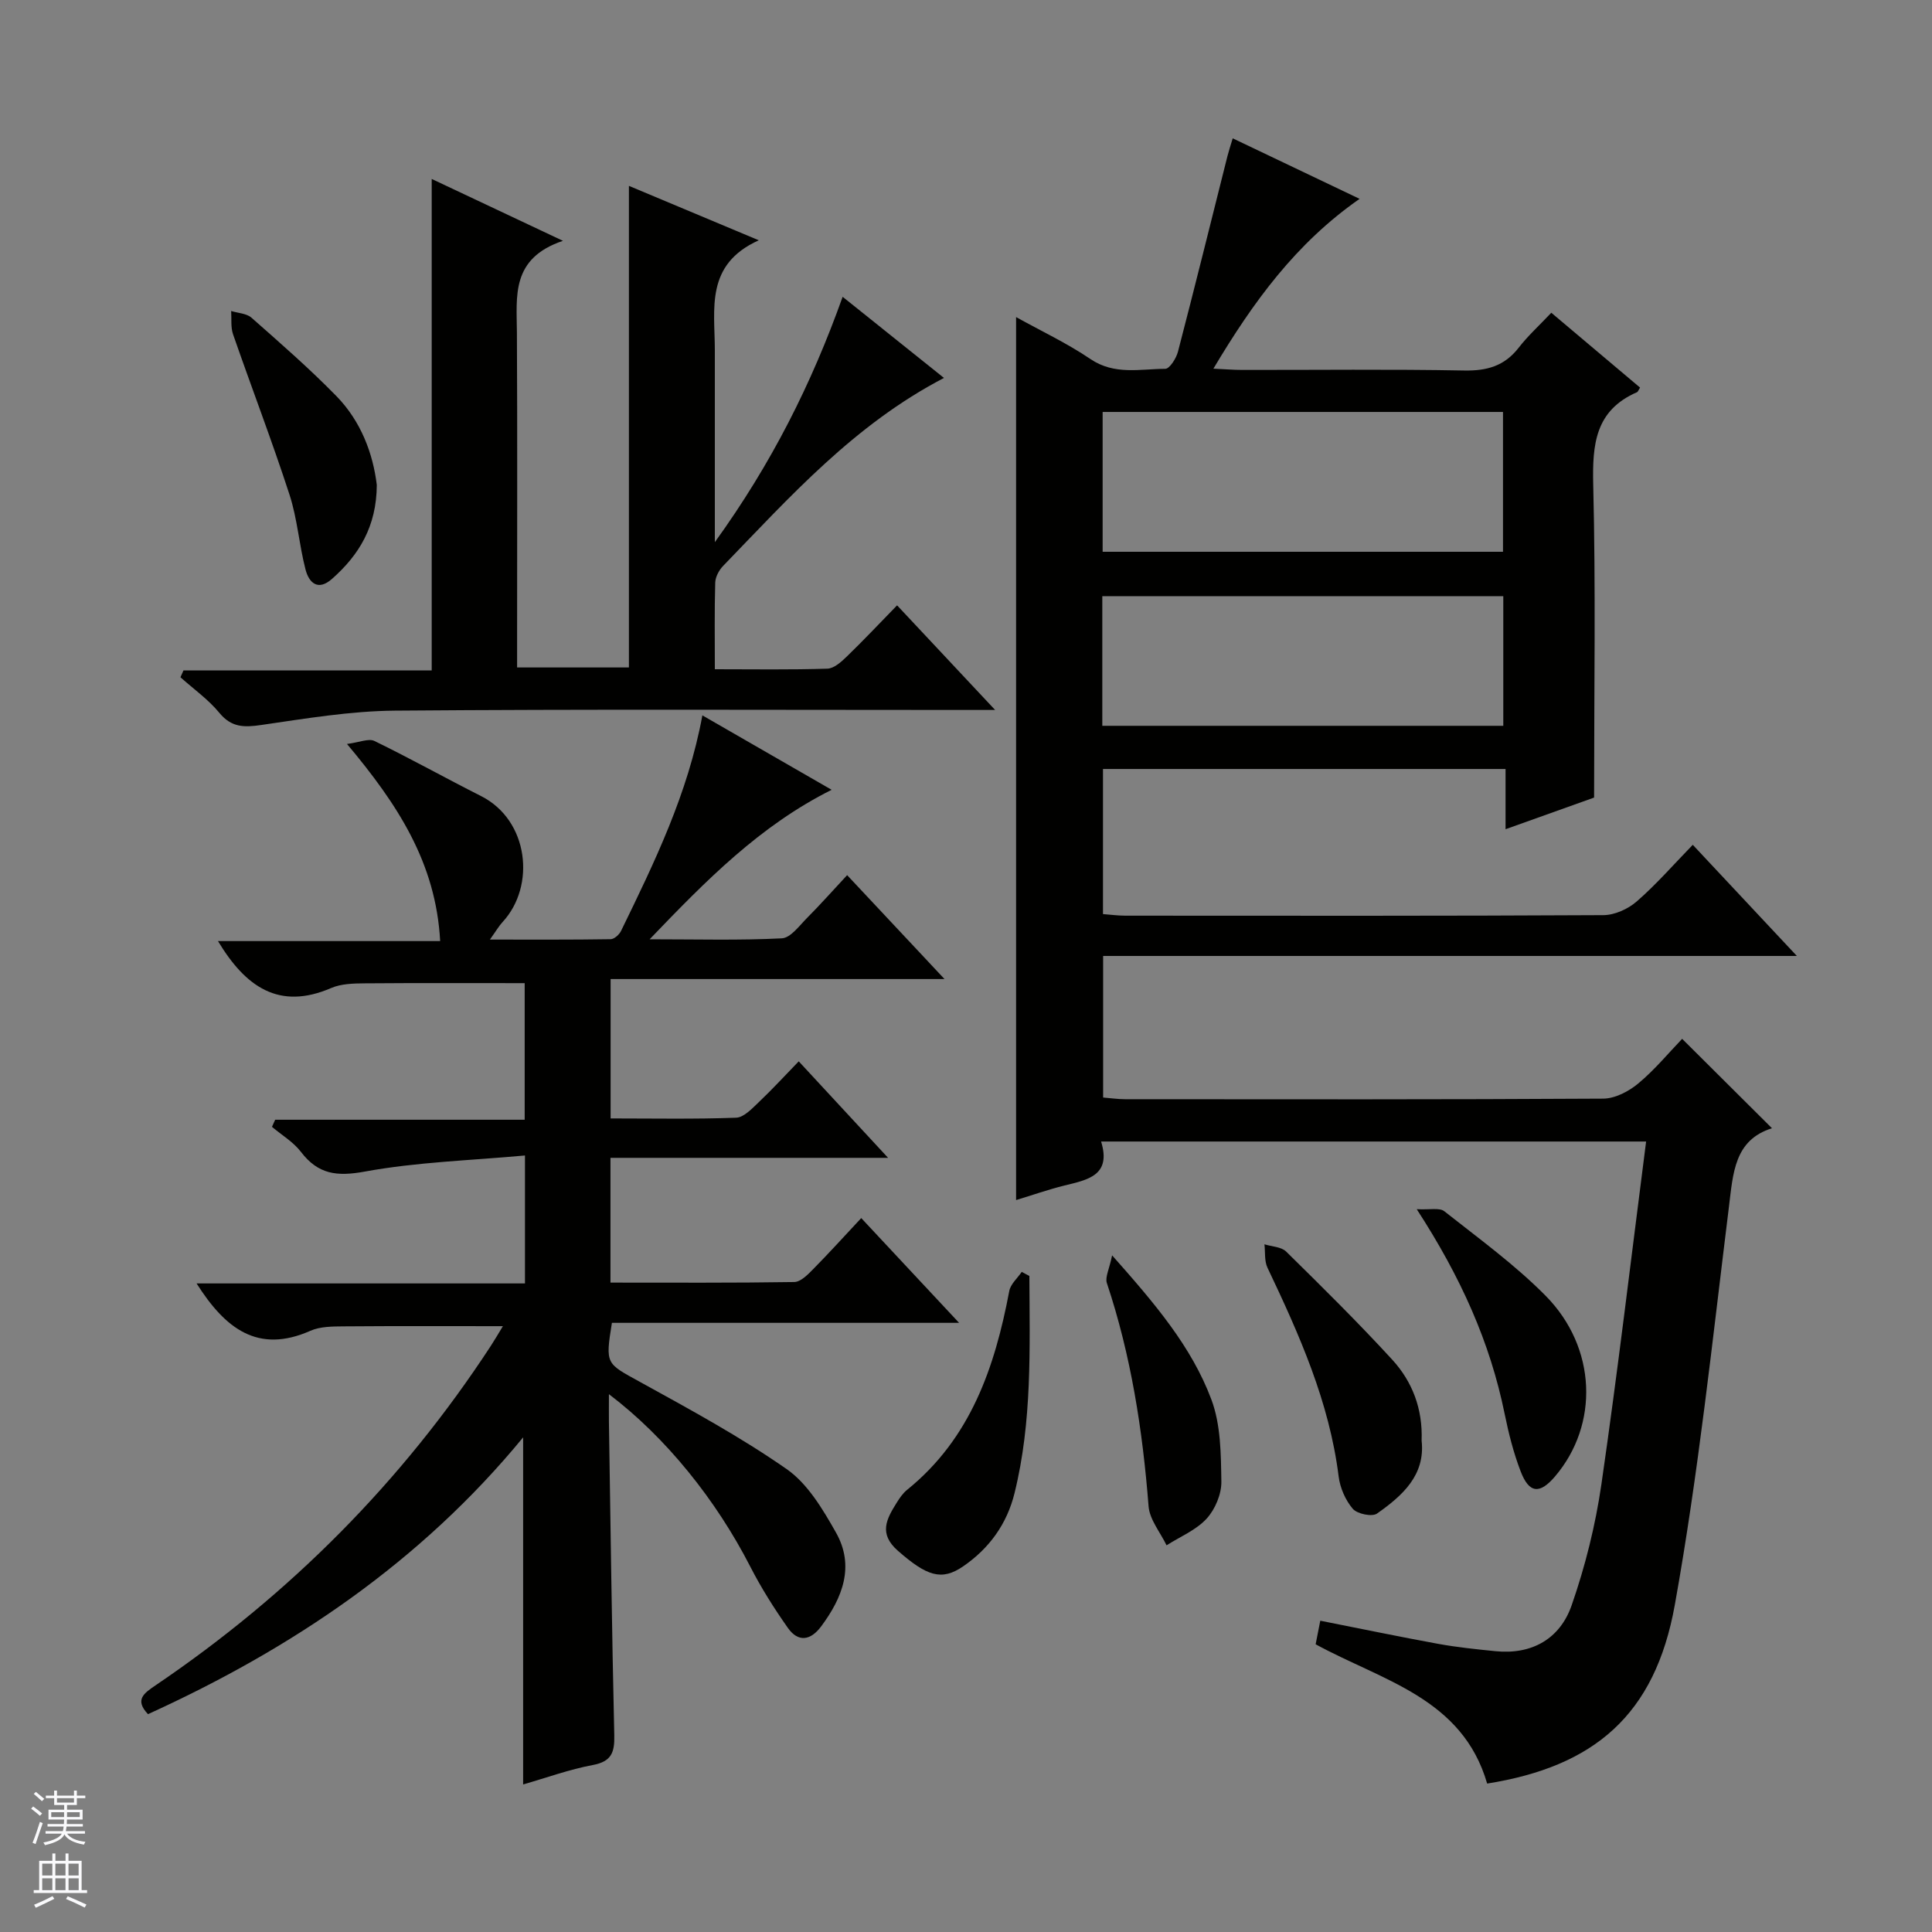 <svg enable-background="new 0 0 400 400" viewBox="0 0 400 400" xmlns="http://www.w3.org/2000/svg"><rect x="0" y="0" width="400" height="400" fill="#808080" stroke="none"/><g fill="#010100"><path d="m350.47 174.91c7.27 7.76 14.02 14.97 21.55 23.01-48.55 0-95.92 0-143.63 0v29.31c1.44.11 3.01.35 4.58.35 32.99.02 65.98.08 98.97-.12 2.46-.02 5.3-1.51 7.26-3.15 3.42-2.85 6.3-6.35 9.07-9.23 6.35 6.32 12.29 12.24 18.6 18.51-7.81 2.44-8.05 9.29-8.92 16.33-3.41 27.5-6.3 55.12-11.2 82.37-4.1 22.82-16.7 33.45-38.85 36.98-5.14-17.72-21.68-21.28-35.51-28.84.24-1.22.55-2.76.96-4.88 8.26 1.63 16.31 3.31 24.4 4.79 3.91.71 7.89 1.12 11.85 1.52 7.61.77 13.4-2.6 15.8-9.52 2.81-8.08 4.92-16.54 6.15-25.01 3.4-23.48 6.18-47.06 9.26-70.99-37.76 0-74.99 0-112.84 0 2.18 7.06-2.8 7.93-7.63 9.12-3.34.83-6.6 1.98-9.97 3 0-61.1 0-121.64 0-182.81 5.18 2.88 10.55 5.4 15.4 8.69 4.98 3.37 10.28 2.04 15.48 2.02.91 0 2.27-2.16 2.63-3.53 3.51-13.46 6.84-26.97 10.24-40.47.28-1.1.64-2.19 1.1-3.72 8.77 4.18 17.25 8.22 26.27 12.53-13.19 9.19-22.01 21.31-30.27 35.16 2.47.11 4.2.26 5.93.26 15.33.02 30.66-.17 45.98.12 4.71.09 8.34-.92 11.28-4.7 1.93-2.49 4.3-4.64 6.77-7.26 6.32 5.33 12.36 10.42 18.38 15.5-.31.46-.42.86-.66.96-8.63 3.77-9.24 10.79-9.04 19.16.53 21.28.18 42.58.18 64.76-5.09 1.82-11.26 4.02-18.33 6.55 0-4.58 0-8.43 0-12.47-28.18 0-55.61 0-83.35 0v30.04c1.47.11 3.05.33 4.63.33 32.99.02 65.98.07 98.97-.11 2.33-.01 5.1-1.26 6.9-2.83 4.02-3.49 7.53-7.53 11.61-11.73zm-39.29-60.67c0-9.91 0-19.44 0-28.95-27.83 0-55.25 0-82.89 0v28.95zm-82.96 36.03h83.02c0-9.21 0-18.09 0-26.84-27.91 0-55.45 0-83.02 0z"/><path d="m172.18 163.52c-14.83 7.43-25.88 18.64-37.68 30.95 9.88 0 18.64.25 27.37-.2 1.83-.09 3.65-2.65 5.27-4.27 2.7-2.71 5.24-5.58 8.25-8.81 6.77 7.23 13.1 13.97 20.16 21.51-23.53 0-46.16 0-69.13 0v28.86c8.74 0 17.37.17 25.98-.15 1.62-.06 3.33-1.92 4.72-3.24 2.78-2.63 5.36-5.46 8.25-8.43 6.11 6.59 11.96 12.91 18.5 19.98-19.58 0-38.37 0-57.48 0v25.83c12.81 0 25.43.08 38.05-.12 1.35-.02 2.84-1.57 3.96-2.71 3.27-3.31 6.39-6.77 9.91-10.53 6.85 7.33 13.17 14.1 20.26 21.69-24.65 0-48.32 0-71.88 0-1.39 8.65-1.22 8.35 5.81 12.23 10.32 5.69 20.73 11.33 30.37 18.05 4.36 3.04 7.49 8.33 10.21 13.14 3.93 6.95 1.36 13.48-3.07 19.43-2.18 2.93-4.75 3.35-6.89.31-2.86-4.06-5.53-8.29-7.79-12.7-7.04-13.73-17.42-26.73-29.26-35.69 0 2.34-.02 4.02 0 5.7.34 21.64.61 43.28 1.11 64.92.08 3.54-.56 5.43-4.45 6.16-4.84.9-9.53 2.62-14.42 4.02 0-24.06 0-47.59 0-71.86-21.22 25.82-47.86 43.74-77.67 57.31-2.82-2.99-.86-4.33 1.64-6.02 27.76-18.81 50.98-42.13 69.34-70.23.8-1.23 1.54-2.5 2.5-4.08-11.24 0-22.1-.05-32.95.04-2.31.02-4.85.01-6.89.91-10.91 4.83-17.67-.47-23.58-9.8h67.99c0-8.84 0-16.94 0-26.49-11.23 1.03-22.34 1.35-33.15 3.33-5.8 1.06-9.66.59-13.23-4.07-1.57-2.06-3.98-3.48-6-5.19.22-.49.44-.98.66-1.47h51.66c0-9.86 0-18.95 0-28.28-11.02 0-22.09-.05-33.16.04-2.31.02-4.83.08-6.88.96-10.84 4.69-17.77-.25-23.46-9.71h46c-.88-16.2-8.78-28.28-19.29-40.81 2.58-.33 4.49-1.2 5.68-.62 7.45 3.63 14.7 7.68 22.1 11.42 9.87 5 11.33 18.61 4.44 26.06-.77.83-1.35 1.85-2.63 3.64 8.84 0 16.92.05 25-.08.75-.01 1.79-.96 2.16-1.73 6.91-14.19 13.84-28.39 16.83-44.61 8.75 5.04 17.46 10.05 26.76 15.41z"/><path d="m116.55 49.86c-10.81 3.64-9.57 11.47-9.53 18.99.11 21.16.04 42.31.04 63.47v5.87h23.15c0-33.05 0-66.03 0-99.71 8.7 3.64 17.18 7.2 26.89 11.27-11.17 5.02-9.1 14.25-9.1 22.77-.01 12.77 0 25.53 0 39.73 11.73-16.26 20-32.71 26.46-50.8 7.09 5.68 13.91 11.14 20.98 16.8-18.57 9.66-31.88 24.61-45.73 38.92-.85.88-1.59 2.27-1.63 3.45-.17 5.79-.08 11.59-.08 17.94 8.05 0 15.67.13 23.29-.12 1.38-.04 2.9-1.41 4.03-2.51 3.44-3.33 6.73-6.82 10.41-10.6 6.74 7.19 13.06 13.94 20.3 21.66-2.88 0-4.61 0-6.33 0-39.31 0-78.63-.18-117.94.14-9.23.08-18.48 1.64-27.66 2.97-3.55.52-6.18.54-8.69-2.52-2.29-2.78-5.34-4.93-8.05-7.36.21-.47.42-.95.63-1.42h51.39c0-34.3 0-67.82 0-101.75 8.5 4.01 17.01 8.02 27.17 12.81z"/><path d="m293.32 250.35c2.73.15 4.72-.35 5.7.42 7.15 5.65 14.6 11.05 20.98 17.5 10.62 10.74 11.08 26.69 1.96 37.4-3.17 3.73-5.37 3.55-7.13-1.05-1.47-3.83-2.49-7.87-3.31-11.9-3.01-14.8-9.07-28.31-18.2-42.37z"/><path d="m294.33 298.26c.8 7.16-3.99 11.42-9.24 15.11-1.02.72-4.11.07-5.01-.99-1.53-1.79-2.64-4.35-2.93-6.71-1.93-15.44-8.15-29.36-14.73-43.2-.67-1.4-.44-3.23-.63-4.85 1.52.48 3.48.51 4.49 1.5 7.46 7.34 14.92 14.7 21.99 22.41 4.13 4.52 6.31 10.15 6.06 16.73z"/><path d="m213.12 264.18c.07 15.05.59 30.13-3.07 44.95-1.57 6.38-5.22 11.44-10.63 15.16-4.49 3.09-7.55 2-13.49-3.19-4.09-3.57-2.38-6.61-.29-9.96.61-.98 1.29-1.99 2.18-2.7 13.12-10.61 18.15-25.33 21.14-41.16.27-1.43 1.69-2.64 2.58-3.95.52.28 1.05.56 1.58.85z"/><path d="m78.01 100.4c-.04 8.61-3.69 14.52-9.27 19.45-2.9 2.57-4.76.83-5.48-1.92-1.33-5.11-1.69-10.51-3.32-15.51-3.63-11.16-7.84-22.12-11.69-33.21-.51-1.48-.28-3.21-.39-4.82 1.42.44 3.19.49 4.21 1.39 5.97 5.27 12 10.52 17.57 16.22 5.14 5.26 7.6 11.98 8.37 18.4z"/><path d="m230.25 259.91c8.83 9.95 16.44 18.87 20.55 29.84 1.96 5.21 1.98 11.3 2.07 17 .04 2.59-1.29 5.75-3.06 7.68-2.18 2.37-5.48 3.72-8.29 5.51-1.29-2.69-3.5-5.31-3.72-8.08-1.23-15.74-3.62-31.2-8.64-46.23-.39-1.23.52-2.9 1.09-5.72z"/></g><path d="m6.45 374.46.42-.45c.65.47 1.27.95 1.85 1.44l-.45.49c-.66-.56-1.26-1.06-1.83-1.48m.93 7.33-.63-.26c.55-1.36 1.05-2.8 1.52-4.33.19.1.38.19.59.27-.46 1.29-.95 2.73-1.48 4.32m-.38-10.38.44-.42c.43.34 1.01.82 1.74 1.44l-.49.49c-.53-.51-1.09-1.01-1.69-1.51m2.5.35h1.72v-1.04h.59v1.04h3.52v-1.04h.59v1.04h1.75v.53h-1.75v1.42h-2.03v.97h3.22v2.03h-3.24c0 .35-.01.66-.03.93h3.32v.53h-3.37c-.03.27-.08.58-.15.94h3.96v.53h-3.71c.67.92 1.93 1.48 3.79 1.68-.13.24-.23.44-.29.59-2.13-.38-3.48-1.08-4.04-2.12-.43.97-1.77 1.72-4.03 2.23-.09-.19-.2-.37-.33-.55 2.1-.42 3.37-1.03 3.81-1.83h-3.36v-.53h3.58c.08-.29.13-.61.16-.94h-3.33v-.53h3.39c.02-.27.04-.58.04-.93h-3.23v-2.03h3.25v-.97h-2.07v-1.42h-1.73zm1.12 3.44v1h2.65c.01-.3.02-.44.01-.4v-.25-.35zm1.19-2h3.52v-.91h-3.52zm4.71 2h-2.63v.59c0 .15-.01.28-.01.4h2.64z" fill="#fafafc"/><path d="m13.55 383.74h.63v1.52h2.72v6.07h1.13v.6h-11.05v-.6h1.13v-6.07h2.73v-1.52h.63v1.52h2.1v-1.52zm-2.68 8.83.38.56c-1.24.63-2.53 1.25-3.85 1.85-.1-.21-.21-.42-.34-.63 1.36-.55 2.63-1.15 3.81-1.78m-2.13-4.27h2.1v-2.45h-2.1zm0 3.04h2.1v-2.46h-2.1zm2.72-3.04h2.1v-2.45h-2.1zm0 3.04h2.1v-2.46h-2.1zm6.07 3.6c-1.41-.71-2.7-1.3-3.86-1.78l.35-.56c1.45.62 2.75 1.19 3.88 1.72zm-1.25-9.09h-2.1v2.45h2.1zm-2.09 5.49h2.1v-2.46h-2.1z" fill="#fafafc"/></svg>